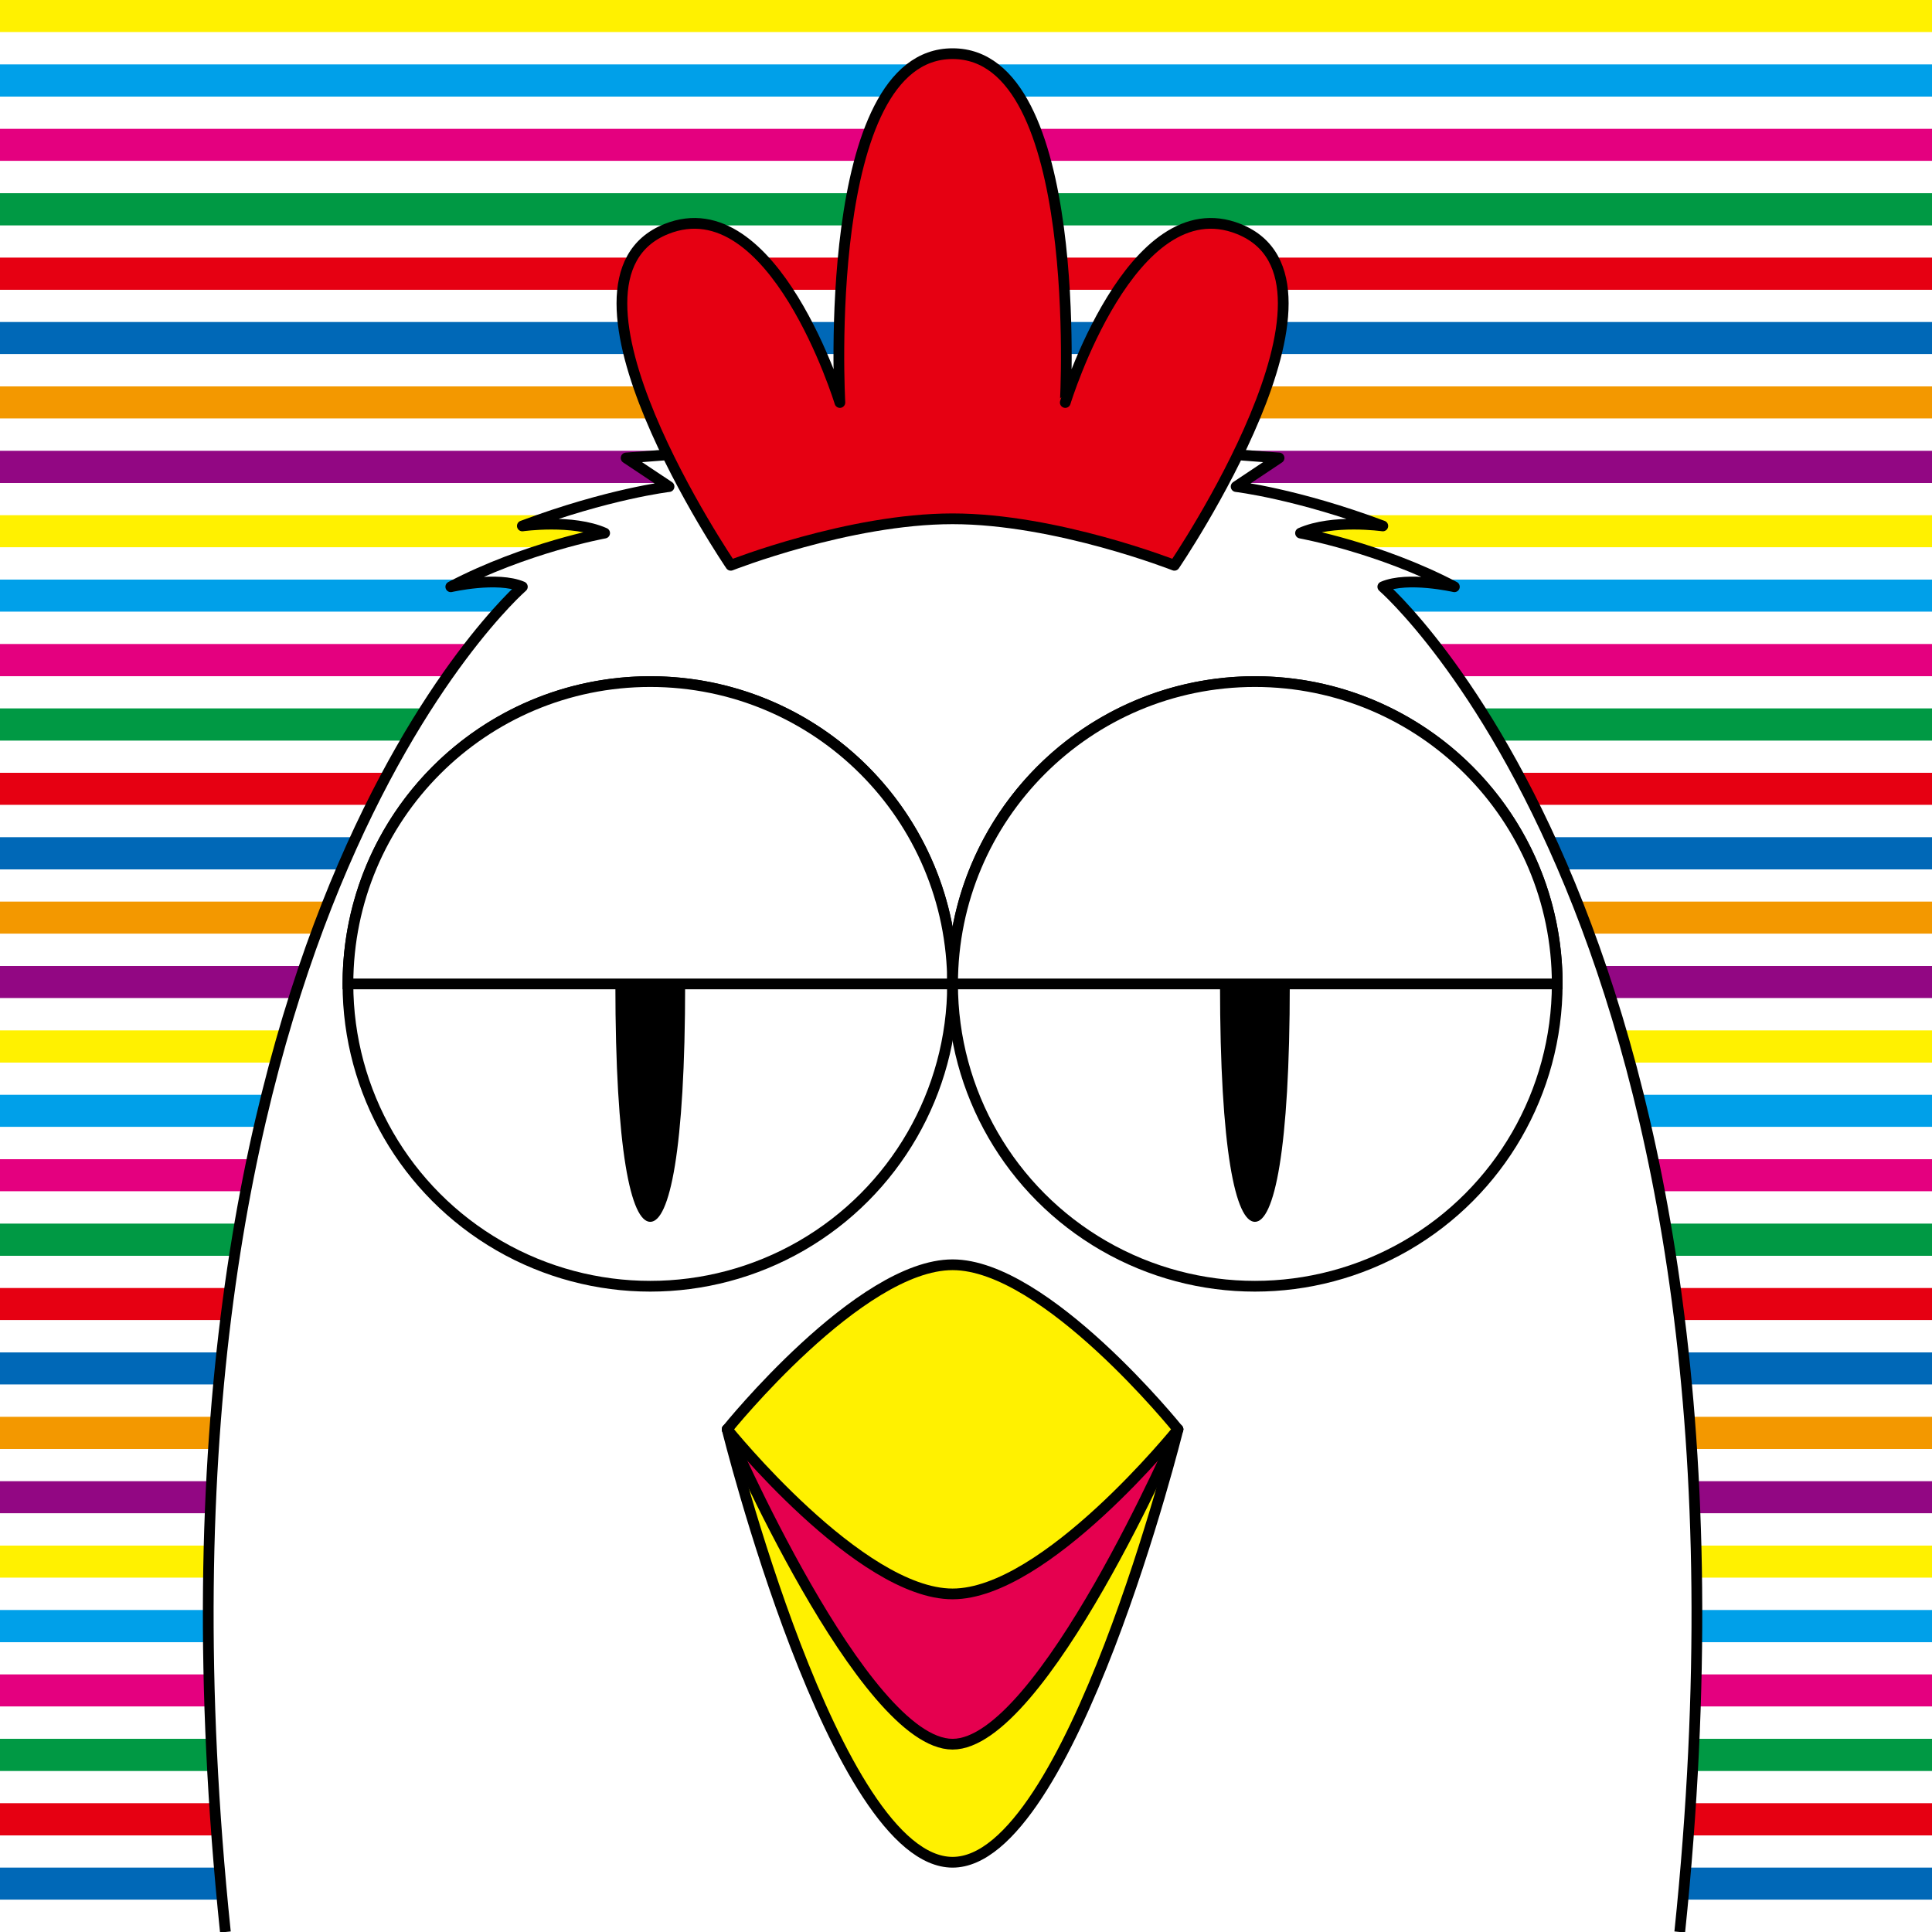 <?xml version="1.0" encoding="iso-8859-1"?>
<!-- Generator: Adobe Illustrator 18.1.1, SVG Export Plug-In . SVG Version: 6.00 Build 0)  -->
<svg version="1.1" xmlns="http://www.w3.org/2000/svg" xmlns:xlink="http://www.w3.org/1999/xlink" x="0px" y="0px"
	 viewBox="0 0 180 180" style="enable-background:new 0 0 180 180;" xml:space="preserve">
<g id="ca1">
	<rect style="fill:#FFFFFF;" width="180" height="180"/>
	<rect style="fill:#FFF100;" width="180" height="3"/>
	<rect y="3" style="fill:#FFFFFF;" width="180" height="3"/>
	<rect y="6" style="fill:#00A0E9;" width="180" height="3"/>
	<rect y="9" style="fill:#FFFFFF;" width="180" height="3"/>
	<rect y="12" style="fill:#E4007F;" width="180" height="3"/>
	<rect y="15" style="fill:#FFFFFF;" width="180" height="3"/>
	<rect y="21" style="fill:#FFFFFF;" width="180" height="3"/>
	<rect y="24" style="fill:#E60012;" width="180" height="3"/>
	<rect y="27" style="fill:#FFFFFF;" width="180" height="3"/>
	<rect y="30" style="fill:#0068B7;" width="180" height="3"/>
	<rect y="33" style="fill:#FFFFFF;" width="180" height="3"/>
	<rect y="36" style="fill:#F39800;" width="180" height="3"/>
	<rect y="39" style="fill:#FFFFFF;" width="180" height="3"/>
	<rect y="42" style="fill:#920783;" width="180" height="3"/>
	<rect y="45" style="fill:#FFFFFF;" width="180" height="3"/>
	<rect y="18" style="fill:#009944;" width="180" height="3"/>
	<rect y="48" style="fill:#FFF100;" width="180" height="3"/>
	<rect y="51" style="fill:#FFFFFF;" width="180" height="3"/>
	<rect y="54" style="fill:#00A0E9;" width="180" height="3"/>
	<rect y="57" style="fill:#FFFFFF;" width="180" height="3"/>
	<rect y="60" style="fill:#E4007F;" width="180" height="3"/>
	<rect y="63" style="fill:#FFFFFF;" width="180" height="3"/>
	<rect y="69" style="fill:#FFFFFF;" width="180" height="3"/>
	<rect y="72" style="fill:#E60012;" width="180" height="3"/>
	<rect y="75" style="fill:#FFFFFF;" width="180" height="3"/>
	<rect y="78" style="fill:#0068B7;" width="180" height="3"/>
	<rect y="81" style="fill:#FFFFFF;" width="180" height="3"/>
	<rect y="84" style="fill:#F39800;" width="180" height="3"/>
	<rect y="87" style="fill:#FFFFFF;" width="180" height="3"/>
	<rect y="90" style="fill:#920783;" width="180" height="3"/>
	<rect y="93" style="fill:#FFFFFF;" width="180" height="3"/>
	<rect y="66" style="fill:#009944;" width="180" height="3"/>
	<rect y="96" style="fill:#FFF100;" width="180" height="3"/>
	<rect y="99" style="fill:#FFFFFF;" width="180" height="3"/>
	<rect y="102" style="fill:#00A0E9;" width="180" height="3"/>
	<rect y="105" style="fill:#FFFFFF;" width="180" height="3"/>
	<rect y="108" style="fill:#E4007F;" width="180" height="3"/>
	<rect y="111" style="fill:#FFFFFF;" width="180" height="3"/>
	<rect y="117" style="fill:#FFFFFF;" width="180" height="3"/>
	<rect y="120" style="fill:#E60012;" width="180" height="3"/>
	<rect y="123" style="fill:#FFFFFF;" width="180" height="3"/>
	<rect y="126" style="fill:#0068B7;" width="180" height="3"/>
	<rect y="129" style="fill:#FFFFFF;" width="180" height="3"/>
	<rect y="132" style="fill:#F39800;" width="180" height="3"/>
	<rect y="135" style="fill:#FFFFFF;" width="180" height="3"/>
	<rect y="138" style="fill:#920783;" width="180" height="3"/>
	<rect y="141" style="fill:#FFFFFF;" width="180" height="3"/>
	<rect y="114" style="fill:#009944;" width="180" height="3"/>
	<rect y="144" style="fill:#FFF100;" width="180" height="3"/>
	<rect y="147" style="fill:#FFFFFF;" width="180" height="3"/>
	<rect y="150" style="fill:#00A0E9;" width="180" height="3"/>
	<rect y="153" style="fill:#FFFFFF;" width="180" height="3"/>
	<rect y="156" style="fill:#E4007F;" width="180" height="3"/>
	<rect y="159" style="fill:#FFFFFF;" width="180" height="3"/>
	<rect y="165" style="fill:#FFFFFF;" width="180" height="3"/>
	<rect y="168" style="fill:#E60012;" width="180" height="3"/>
	<rect y="171" style="fill:#FFFFFF;" width="180" height="3"/>
	<rect y="174" style="fill:#0068B7;" width="180" height="3"/>
	<rect y="177" style="fill:#FFFFFF;" width="180" height="3"/>
	<rect y="162" style="fill:#009944;" width="180" height="3"/>
</g>
<g id="ca2">
	<path style="fill:#FFFFFF;stroke:#000000;stroke-linejoin:round;" d="M156.498,180c9.666-93-27.665-125.332-27.665-125.332
		c2.334-1,6.667,0,6.667,0c-7-3.667-14.333-5-14.333-5c3-1.333,7.666-0.667,7.666-0.667c-8-3-13.666-3.667-13.666-3.667
		c2-1.333,4-2.666,4-2.666L88.75,40.335l-30.417,2.333c0,0,2,1.333,4,2.666c0,0-5.667,0.667-13.667,3.667
		c0,0,4.667-0.666,7.667,0.667c0,0-7.333,1.333-14.333,5c0,0,4.333-1,6.667,0C48.667,54.668,11.335,87,21,180"/>
</g>
<g id="ca3">
	<path style="fill:#FFF100;stroke:#000000;stroke-linecap:round;stroke-linejoin:round;" d="M109.75,133.169
		c0,0-10,40.333-21,40.333s-21-40.333-21-40.333H109.75z"/>
	<path style="fill:#E5004F;stroke:#000000;stroke-linecap:round;stroke-linejoin:round;" d="M109.75,133.169
		c0,0-12.667,29.333-21,29.333s-21-29.333-21-29.333H109.75z"/>
	<circle style="fill:#FFFFFF;stroke:#000000;" cx="60.583" cy="91.669" r="28.167"/>
	<path d="M63.833,91.669c0,15.557-1.455,22.167-3.25,22.167s-3.25-6.61-3.25-22.167c0-15.556,1.455-28.167,3.25-28.167
		S63.833,76.113,63.833,91.669z"/>
	<path style="fill:#FFFFFF;stroke:#000000;" d="M32.417,91.669H88.75c0-15.556-12.61-28.167-28.167-28.167
		C45.027,63.502,32.417,76.113,32.417,91.669z"/>
	<circle style="fill:#FFFFFF;stroke:#000000;" cx="116.916" cy="91.669" r="28.167"/>
	<path d="M120.166,91.669c0,15.557-1.455,22.167-3.25,22.167c-1.795,0-3.25-6.61-3.25-22.167c0-15.556,1.455-28.167,3.25-28.167
		C118.711,63.502,120.166,76.113,120.166,91.669z"/>
	<path style="fill:#FFFFFF;stroke:#000000;" d="M88.75,91.669h56.333c0-15.556-12.61-28.167-28.167-28.167
		C101.36,63.502,88.75,76.113,88.75,91.669z"/>
	<path style="fill:#FFF100;stroke:#000000;stroke-linecap:round;stroke-linejoin:round;" d="M67.75,133.169
		c0,0,12.334,15.333,21,15.333c8.666,0,21-15.333,21-15.333s-12.334-15.334-21-15.334C80.084,117.835,67.75,133.169,67.75,133.169z"
		/>
	<path style="fill:#E60012;stroke:#000000;stroke-linecap:round;stroke-linejoin:round;" d="M68.084,52.668
		c0,0,10.999-4.333,20.666-4.333s20.666,4.333,20.666,4.333s18.039-26.518,6-31.333c-10-4-16.166,16.166-16.166,16.166
		S101.084,5,88.75,5s-10.5,32.501-10.5,32.501s-6.166-20.166-16.167-16.166C50.045,26.15,68.084,52.668,68.084,52.668z"/>
</g>
</svg>
